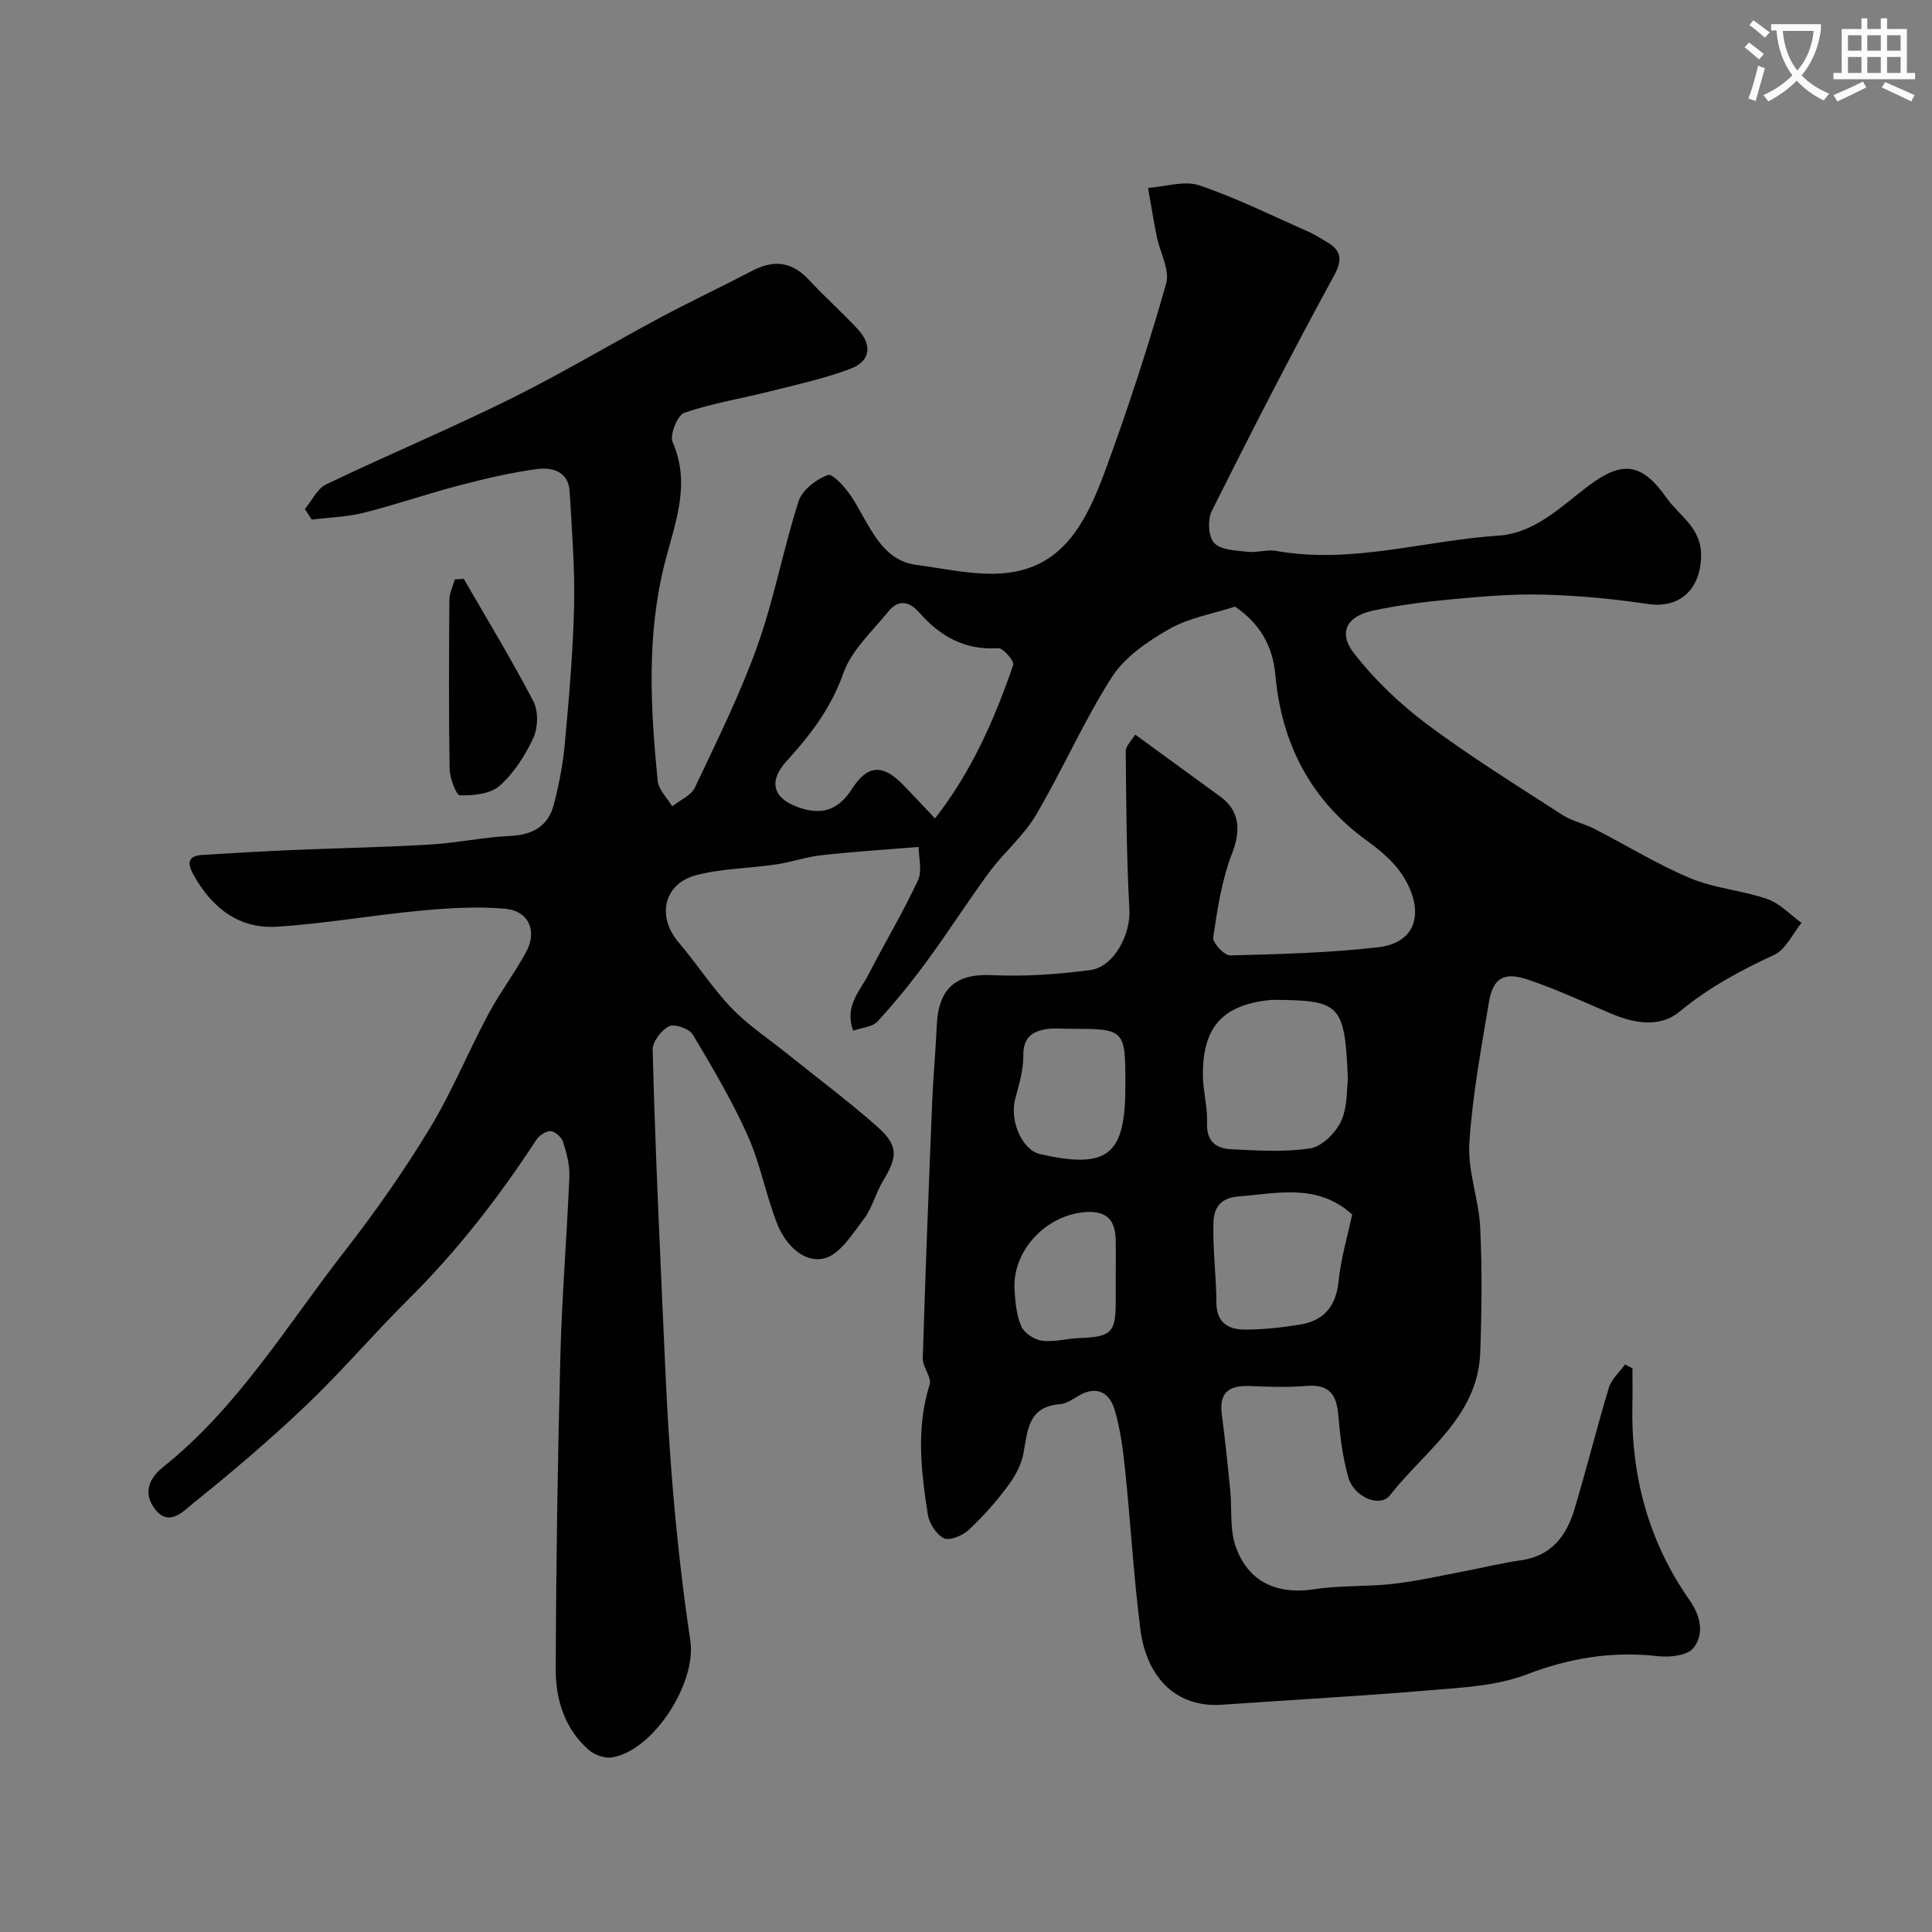 <svg enable-background="new 0 0 400 400" viewBox="0 0 400 400" xmlns="http://www.w3.org/2000/svg"><rect x="0" y="0" width="400" height="400" fill="#808080" stroke="none"/><path d="m362.1 8.8c1.1.8 2.1 1.6 3.1 2.4l-1 1.1c-1.3-1.1-2.3-2-3-2.5zm1.9 4.8c.5.2.9.4 1.4.5-.6 2.3-1.3 4.5-1.9 6.8l-1.5-.5c.8-2.1 1.4-4.3 2-6.8zm-1-9.4c1.3.9 2.4 1.8 3.4 2.5l-1 1.1c-1.4-1.2-2.4-2.1-3.2-2.6zm3.7 2.2v-1.4h10.3v1.2c-.5 3.6-1.8 6.8-4 9.4 1.5 1.6 3.4 2.8 5.7 3.8-.3.4-.7.8-1.1 1.4-2.3-1.1-4.1-2.5-5.6-4.1-1.6 1.6-3.6 3.1-5.9 4.3-.3-.5-.7-.9-1-1.3 2.4-1.1 4.4-2.5 6-4.1-1.9-2.5-3-5.6-3.3-9.3h-1.1zm8.8 0h-6.4c.3 3.3 1.3 6 3 8.2 2-2.2 3.1-5.1 3.4-8.2z" fill="#fbfcfa"/><path d="m385.3 3.8h1.3v2.2h2.8v-2.2h1.3v2.2h4.1v9.1h1.7v1.3h-16.9v-1.3h1.7v-9.1h4.1v-2.2zm.4 13.1.7 1.2c-1.8.9-3.8 1.9-6 2.9-.2-.4-.5-.8-.8-1.3 2.3-1 4.3-1.9 6.1-2.8zm-3.1-6.4h2.8v-3.2h-2.8zm0 4.6h2.8v-3.3h-2.8zm4-4.6h2.8v-3.2h-2.8zm0 4.6h2.8v-3.3h-2.8zm3.7 1.9c2.1.9 4.1 1.8 6.1 2.7l-.7 1.3c-2.2-1.1-4.2-2-6.1-2.9zm3.2-9.7h-2.8v3.2h2.8zm-2.8 7.8h2.8v-3.3h-2.8z" fill="#fbfcfa"/><g fill="#010102"><path d="m63.12 105.39c1.45-1.74 2.56-4.22 4.42-5.11 12.66-6.06 25.62-11.5 38.19-17.72 10.53-5.21 20.63-11.28 30.99-16.82 6.3-3.37 12.77-6.41 19.1-9.71 4.43-2.32 8.18-1.84 11.65 1.9 3.23 3.48 6.78 6.65 10.03 10.12 3.19 3.4 2.77 6.74-1.51 8.34-5.29 1.97-10.87 3.2-16.37 4.59-5.98 1.51-12.13 2.49-17.94 4.48-1.42.49-3.07 4.6-2.42 6.08 3.84 8.71.45 16.88-1.6 24.92-3.83 15.04-2.98 30.09-1.5 45.2.18 1.84 1.97 3.52 3.01 5.28 1.6-1.27 3.91-2.22 4.7-3.88 4.56-9.66 9.35-19.28 12.93-29.31 3.49-9.76 5.36-20.08 8.54-29.97.75-2.32 3.64-4.55 6.06-5.44.99-.36 3.72 2.69 4.98 4.64 3.59 5.55 5.99 13.01 13.26 13.96 10.33 1.36 21.8 4.85 30.51-3.86 4.12-4.12 6.68-10.22 8.76-15.87 4.65-12.66 8.83-25.52 12.53-38.49.81-2.83-1.29-6.45-1.94-9.73-.67-3.35-1.21-6.72-1.81-10.08 3.57-.25 7.51-1.59 10.63-.53 7.76 2.63 15.17 6.33 22.69 9.64 1.19.52 2.29 1.26 3.42 1.91 3.19 1.82 3.72 3.58 1.7 7.27-8.75 16.01-17.07 32.26-25.24 48.58-.9 1.79-.72 5.35.5 6.64 1.39 1.48 4.48 1.54 6.88 1.82 1.95.23 4.03-.52 5.94-.18 15.59 2.79 30.65-2.15 45.97-3.16 7.53-.49 12.89-5.91 18.56-10.21 7.13-5.41 11.15-4.91 16.31 2.4 2.71 3.84 7.3 6.18 7.14 12.16-.18 6.84-4.43 10.81-11.14 9.79-7.1-1.08-14.32-1.73-21.5-1.93-6.25-.17-12.55.37-18.8.95-5.53.51-11.09 1.2-16.51 2.37-5.46 1.17-7.25 4.58-3.87 8.89 4.28 5.47 9.49 10.45 15.06 14.62 8.99 6.71 18.56 12.64 27.98 18.74 2.02 1.31 4.53 1.82 6.7 2.93 6.64 3.4 13.04 7.36 19.89 10.23 5.03 2.1 10.74 2.5 15.92 4.3 2.61.91 4.72 3.24 7.06 4.93-1.84 2.26-3.24 5.49-5.62 6.6-7 3.26-13.61 6.79-19.64 11.79-4.07 3.38-9.41 2.43-14.27.35-5.67-2.42-11.28-5.03-17.11-6.99-5.04-1.7-7.26-.3-8.1 4.81-1.6 9.68-3.43 19.39-4.03 29.15-.35 5.72 1.97 11.56 2.25 17.38.41 8.59.32 17.23.01 25.83-.48 13.38-11.5 20.36-18.7 29.6-2.05 2.62-7.45.42-8.63-3.76-1.19-4.2-1.71-8.64-2.08-13.01-.36-4.29-2.07-6.25-6.58-5.88-3.81.32-7.67.2-11.49.03-4.23-.19-6.67 1.05-6.03 5.86.69 5.18 1.22 10.39 1.74 15.59.39 3.93-.13 8.14 1.13 11.75 2.6 7.44 8.62 10.03 16.29 8.86 5.38-.82 10.92-.49 16.33-1.11 5-.57 9.93-1.71 14.88-2.64 3.84-.72 7.64-1.7 11.51-2.23 6.24-.86 9.43-4.95 11.08-10.41 2.54-8.4 4.64-16.93 7.18-25.33.54-1.78 2.2-3.21 3.34-4.81.51.26 1.03.52 1.54.78 0 2.45.05 4.91-.01 7.36-.34 14.81 3.29 28.47 11.85 40.68 2.27 3.24 3.1 7 .75 9.92-1.25 1.55-4.9 1.93-7.33 1.65-9.45-1.06-18.25.36-27.2 3.8-6.1 2.34-13.08 2.68-19.72 3.24-14.44 1.23-28.91 2-43.37 3.02-8.98.63-15.53-5.11-16.87-15.78-1.38-10.91-2-21.91-3.14-32.86-.44-4.21-.98-8.47-2.19-12.5-1.01-3.39-3.6-5-7.28-2.92-1.28.72-2.62 1.73-4 1.83-6.74.51-6.69 5.56-7.61 10.36-.47 2.43-1.89 4.85-3.42 6.88-2.37 3.15-5.02 6.15-7.92 8.82-1.26 1.16-3.9 2.27-5.08 1.7-1.58-.77-3.06-3.09-3.35-4.93-1.38-8.94-2.45-17.9.38-26.88.48-1.51-1.48-3.65-1.42-5.46.54-17.71 1.23-35.41 1.95-53.11.21-5.27.72-10.53.95-15.81.34-7.79 4.1-10.75 11.43-10.4 6.75.33 13.61-.17 20.32-1.04 5-.65 8.41-7.5 8.13-12.51-.6-10.92-.66-21.86-.76-32.8-.01-1.09 1.2-2.19 1.95-3.46 6.06 4.42 11.86 8.64 17.65 12.86 4.12 3.01 4.2 7.15 2.42 11.73-2.14 5.5-3.03 11.53-3.91 17.42-.16 1.1 2.31 3.75 3.52 3.72 10.2-.26 20.44-.53 30.57-1.68 8.72-.99 9.56-8.29 4.93-15.19-1.8-2.68-4.5-4.92-7.16-6.85-11.75-8.51-17.72-20.21-18.99-34.37-.56-6.24-3.42-10.75-8.34-14.13-4.58 1.49-9.55 2.32-13.66 4.66-4.44 2.53-9.17 5.77-11.85 9.94-5.85 9.13-10.2 19.2-15.72 28.56-2.54 4.31-6.6 7.69-9.61 11.76-4.46 6.03-8.49 12.39-12.93 18.44-3.2 4.36-6.62 8.57-10.27 12.55-1.04 1.14-3.2 1.25-5.03 1.89-1.88-5.09 1.43-8.22 3.21-11.7 3.34-6.51 7.12-12.8 10.2-19.42.93-2 .14-4.79.14-6.92-7.38.61-13.75 1-20.09 1.71-3.17.35-6.25 1.44-9.41 1.91-5.49.81-11.17.83-16.5 2.21-6.82 1.76-8.26 8.6-3.68 13.94 3.76 4.4 6.91 9.36 10.89 13.53 3.34 3.5 7.49 6.24 11.29 9.29 6.25 5.02 12.69 9.83 18.71 15.11 4.64 4.08 4.54 6.31 1.38 11.52-1.5 2.48-2.18 5.51-3.91 7.78-2.38 3.12-4.99 7.4-8.24 8.19-4.19 1.02-7.99-2.85-9.63-6.95-2.41-6-3.54-12.54-6.17-18.42-3.24-7.24-7.31-14.14-11.39-20.96-.73-1.22-3.77-2.29-4.91-1.73-1.6.78-3.44 3.18-3.4 4.85.39 16.04 1.09 32.08 1.81 48.11.6 13.21 1.07 26.42 2.1 39.6.9 11.6 2.17 23.19 3.89 34.69 1.29 8.64-7.57 22.7-16.22 24.12-1.51.25-3.64-.52-4.83-1.56-5.01-4.39-6.85-10.48-6.83-16.77.08-21.6.41-43.21.97-64.8.32-12.38 1.35-24.74 1.86-37.11.1-2.38-.57-4.87-1.3-7.17-.31-.98-1.65-2.2-2.58-2.25-.98-.05-2.38.92-2.99 1.85-7.73 11.83-16.35 22.96-26.44 32.96-7.18 7.12-13.76 14.87-21.07 21.85-7.5 7.15-15.43 13.89-23.51 20.39-1.96 1.58-5.06 5.08-8 1.08-2.34-3.18-1.21-6.21 1.78-8.59 15.52-12.37 25.62-29.32 37.58-44.67 6.31-8.1 12.24-16.57 17.57-25.34 4.59-7.55 7.96-15.83 12.13-23.65 2.37-4.45 5.46-8.52 7.87-12.95 2.38-4.38.56-8.55-4.39-8.98-5.76-.5-11.65-.14-17.44.4-9.94.93-19.82 2.7-29.77 3.32-7.96.5-13.55-4-17.32-10.86-1.24-2.26-1.13-3.81 1.83-3.99 6.28-.39 12.57-.76 18.85-1.03 9.43-.4 18.87-.56 28.29-1.12 5.55-.33 11.05-1.52 16.6-1.78 4.67-.22 7.93-1.99 9.09-6.51 1.05-4.08 1.89-8.27 2.27-12.46.86-9.51 1.71-19.04 1.93-28.57.18-7.91-.46-15.85-.92-23.77-.24-4.16-3.62-5.07-6.72-4.66-5.45.72-10.84 2.01-16.17 3.4-6.61 1.72-13.07 3.98-19.69 5.64-3.5.88-7.2.98-10.82 1.43-.47-.72-.95-1.46-1.42-2.19zm130.47 64.06c7.73-9.95 12.37-20.69 16.19-31.79.26-.77-2.11-3.55-3.13-3.47-6.91.49-12.04-2.49-16.37-7.41-2.04-2.31-4.3-2.7-6.29-.25-3.36 4.15-7.7 8.08-9.4 12.89-2.54 7.2-6.84 12.8-11.76 18.19-3.7 4.05-2.9 7.58 2.31 9.48 4.78 1.75 8.34.79 11.23-3.72 3.24-5.06 6.35-5.19 10.48-1.01 2.11 2.13 4.12 4.34 6.74 7.09zm85.48 54.03c-.68-15.56-1.42-16.39-15.42-16.47-.17 0-.33-.01-.5.01-9.99.98-14.2 5.56-14.1 15.69.03 3.26.99 6.54.86 9.78-.16 3.75 1.81 5.29 4.89 5.44 5.5.27 11.1.66 16.48-.18 2.43-.38 5.26-3.2 6.38-5.63 1.37-2.99 1.14-6.71 1.41-8.64zm.88 27.96c-7.22-6.51-15.39-4.36-23.54-3.73-3.93.3-5.08 2.63-5.17 5.23-.2 5.57.58 11.17.6 16.75.02 4.22 2.53 5.6 5.95 5.59 3.82-.01 7.67-.43 11.44-1.05 4.97-.83 7.41-3.88 7.92-9.06.47-4.62 1.83-9.16 2.8-13.73zm-46.95-26.63c0-11.81 0-11.81-11.74-11.81-1.49 0-3.02-.17-4.48.05-3.05.46-4.96 1.73-4.91 5.46.04 2.99-.9 6.05-1.68 9-1.21 4.57 1.43 10.62 5.21 11.46 14.01 3.11 17.6.23 17.6-14.16zm-2 39.85c0-2.66.05-5.33-.01-7.99-.09-3.96-1.77-6-6.13-5.73-8.18.52-15.28 7.92-14.81 16.01.15 2.59.39 5.34 1.4 7.66.61 1.39 2.7 2.76 4.28 2.97 2.52.32 5.17-.46 7.77-.55 6.53-.24 7.49-1.13 7.5-7.37 0-1.67 0-3.34 0-5z"/><path d="m96.02 119.85c4.86 8.43 9.93 16.75 14.42 25.37 1.06 2.03.95 5.46-.03 7.59-1.68 3.63-4.02 7.27-6.98 9.89-1.91 1.69-5.43 2.03-8.2 1.97-.78-.02-2.1-3.56-2.14-5.5-.2-11.66-.14-23.32-.05-34.98.01-1.41.73-2.82 1.12-4.23.63-.04 1.25-.07 1.86-.11z"/></g></svg>